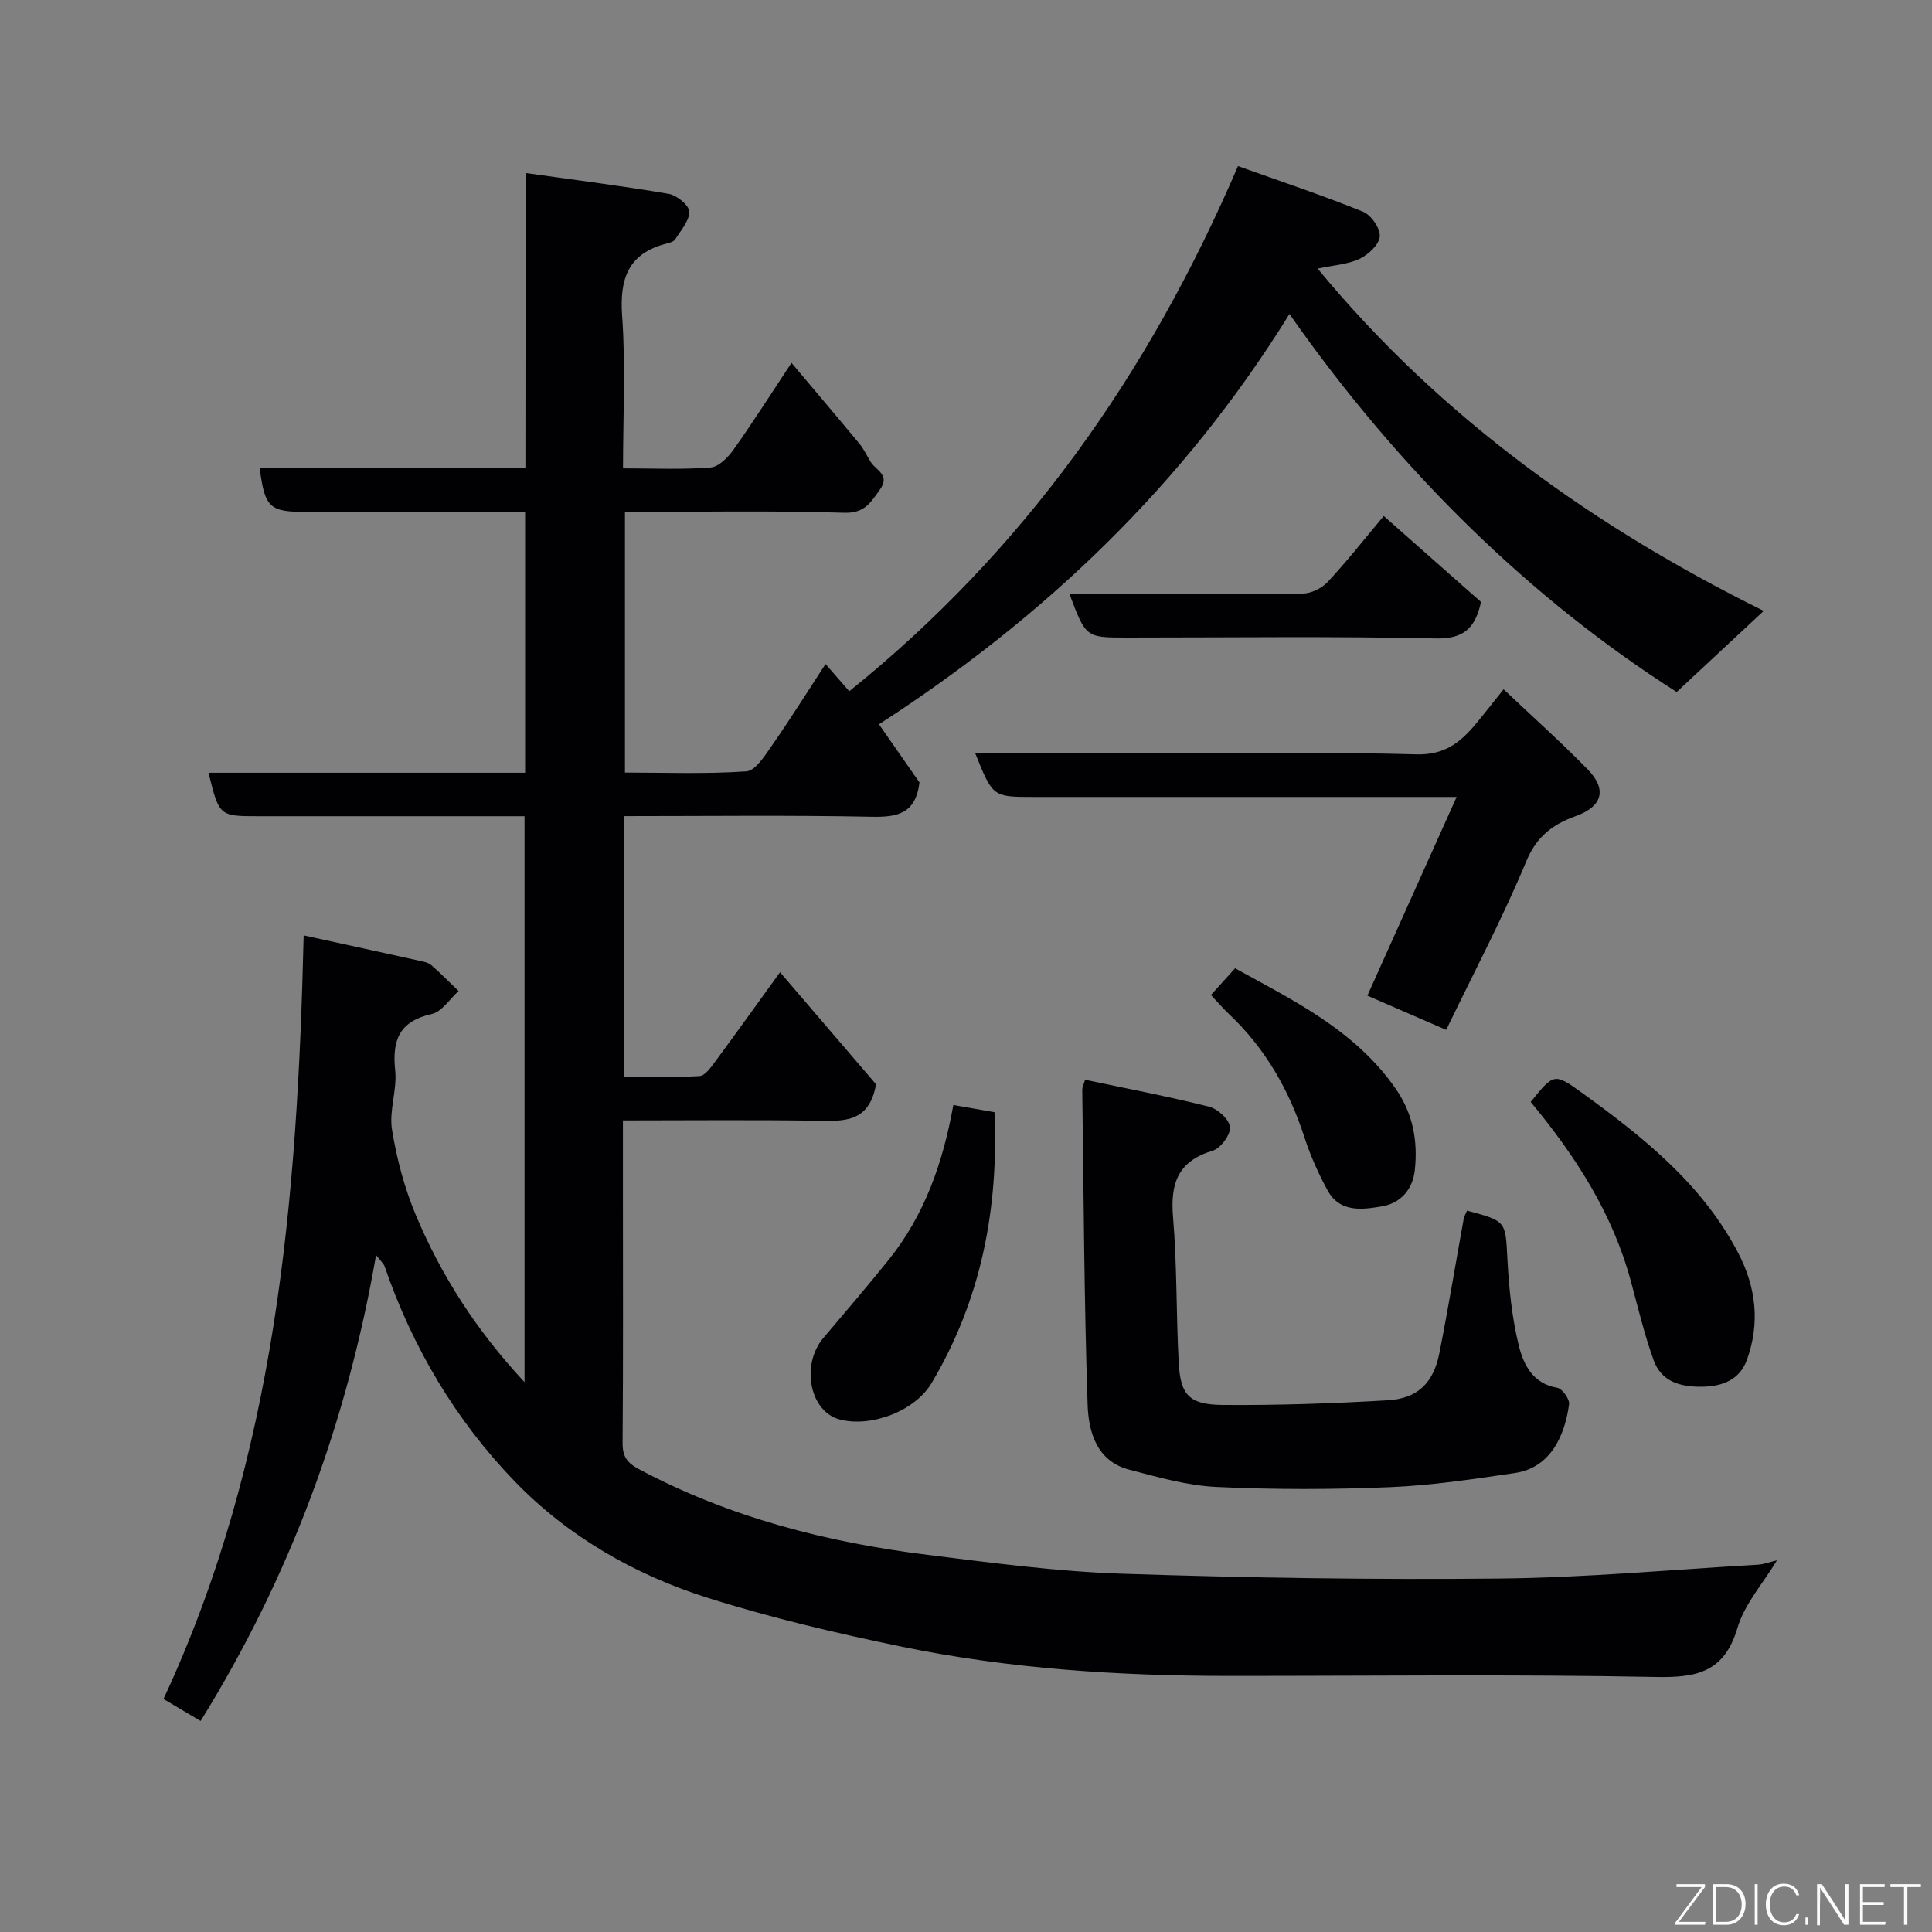 <svg enable-background="new 0 0 400 400" viewBox="0 0 400 400" xmlns="http://www.w3.org/2000/svg"><rect x="0" y="0" width="400" height="400" fill="#808080" stroke="none"/><path d="m108.81 35.82c10.61 1.5 20.17 2.69 29.66 4.32 1.67.29 4.2 2.36 4.23 3.67.05 1.89-1.74 3.88-2.9 5.73-.29.47-1.1.72-1.72.87-8.01 2.02-9.84 7.25-9.27 15.06.74 10.25.18 20.59.18 31.5 6.28 0 12.23.28 18.13-.18 1.7-.13 3.62-2.11 4.76-3.71 3.96-5.57 7.63-11.36 11.99-17.95 4.91 5.83 9.53 11.25 14.07 16.74.92 1.12 1.54 2.48 2.3 3.73 1.07 1.77 4.15 2.7 1.94 5.76-1.9 2.62-3.1 4.93-7.41 4.8-14.98-.47-29.98-.18-45.38-.18v53.97c8.3 0 16.75.33 25.14-.25 1.88-.13 3.82-3.23 5.26-5.3 3.72-5.34 7.18-10.87 11.13-16.92 1.72 1.97 3.25 3.73 4.91 5.64 35.99-28.99 61.87-65.32 80.48-108.73 8.83 3.16 17.47 6.03 25.89 9.44 1.67.68 3.59 3.44 3.47 5.11-.12 1.68-2.35 3.78-4.16 4.64-2.43 1.16-5.35 1.31-8.7 2.03 25.82 31.36 58.12 53.94 92.35 70.87-5.43 5.06-11.19 10.43-18.02 16.79-29.79-18.95-57.24-45.48-80.17-78.26-21.84 35.3-50.71 62.8-84.99 84.95 3.11 4.45 5.95 8.54 8.39 12.04-.81 6.54-4.65 7.21-9.91 7.1-16.96-.34-33.93-.13-51.19-.13v53.95c5.07 0 10.33.16 15.56-.13 1.1-.06 2.27-1.69 3.11-2.82 4.37-5.91 8.64-11.89 13.56-18.68 7.09 8.28 13.78 16.08 19.87 23.19-1.41 8.13-6.87 7.64-12.49 7.55-13.12-.2-26.25-.06-39.91-.06v15.27c0 17.16.07 34.33-.07 51.49-.02 2.89.96 4.16 3.5 5.51 18.72 9.95 38.85 15.09 59.69 17.68 13.36 1.66 26.76 3.45 40.19 3.9 26.08.86 52.2 1.27 78.29 1 17.81-.19 35.61-1.84 53.41-2.87 1.1-.06 2.18-.49 3.92-.9-2.96 4.89-6.72 9.07-8.16 13.94-2.69 9.11-8.25 10.38-16.82 10.21-29.49-.58-58.99-.21-88.49-.22-22.77-.01-45.44-1.46-67.76-6.06-13.52-2.79-27.03-5.96-40.19-10.12-15.09-4.77-28.9-12.71-39.89-24.08-12.23-12.65-21.19-27.74-26.96-44.53-.2-.58-.77-1.04-1.77-2.34-6.02 34.63-17.76 66.48-36.32 96.46-2.58-1.53-5-2.96-7.69-4.55 23.32-50.07 27.73-103.43 29.02-158.1 8.45 1.85 16.32 3.55 24.18 5.3.78.17 1.68.36 2.25.86 1.95 1.71 3.77 3.56 5.65 5.36-1.84 1.65-3.46 4.29-5.57 4.76-6.73 1.5-8.22 5.42-7.56 11.69.42 4.02-1.3 8.31-.66 12.25.97 6.02 2.58 12.09 4.94 17.71 5.28 12.56 12.58 23.94 22.5 34.57 0-39.32 0-77.85 0-117.17-1.55 0-3.29 0-5.03 0-16.67 0-33.33 0-50 0-8.18 0-8.18 0-10.4-9h65.55c0-18.08 0-35.68 0-54-2.08 0-4.17 0-6.26 0-13 0-26 0-39 0-7.67 0-8.62-.87-9.69-9.04h55.01c.03-19.9.03-39.62.03-61.13z" fill="#010103"/><path d="m224.65 223.55c8.58 1.81 17.2 3.45 25.69 5.58 1.79.45 4.2 2.68 4.32 4.25.12 1.58-1.95 4.37-3.59 4.86-7.15 2.15-8.79 6.71-8.21 13.67.85 10.04.64 20.17 1.18 30.24.36 6.66 2.15 8.67 9.1 8.73 11.41.09 22.84-.3 34.23-.97 6.14-.36 9.41-3.61 10.62-9.68 1.84-9.26 3.36-18.57 5.05-27.86.11-.6.46-1.16.69-1.72 8.21 2.18 7.94 2.2 8.36 10 .32 6.03.93 12.14 2.37 17.98.96 3.86 2.88 7.85 7.96 8.7 1.02.17 2.58 2.35 2.44 3.4-.84 6.28-3.71 13.14-11.21 14.24-8.57 1.26-17.18 2.57-25.81 2.93-11.97.5-23.99.52-35.95-.04-6.08-.28-12.14-2.03-18.09-3.58-6.77-1.76-8.43-7.85-8.62-13.44-.73-21.73-.81-43.48-1.11-65.22-.01-.49.25-.96.58-2.07z" fill="#010103"/><path d="m201.93 156h38.89c17.49 0 34.98-.32 52.45.18 5.67.16 8.96-2.35 12.11-6.1 1.9-2.26 3.7-4.6 5.92-7.37 6.01 5.68 11.86 10.92 17.35 16.52 4.14 4.21 3.16 7.73-2.47 9.76-4.76 1.72-8.04 4.18-10.19 9.36-4.86 11.69-10.81 22.93-16.57 34.87-5.92-2.57-11.18-4.85-16.32-7.08 6.22-13.85 12.2-27.15 18.48-41.14-19.68 0-38.14 0-56.59 0-10.32 0-20.65 0-30.97 0-8.48 0-8.48 0-12.09-9z" fill="#010103"/><path d="m316.91 228.14c4.75-5.86 4.87-6.03 10.42-2.03 12.72 9.18 24.95 18.87 32.48 33.17 3.78 7.19 4.62 14.67 1.87 22.26-1.47 4.05-4.94 5.53-9.38 5.57-4.57.04-8.34-1.11-9.93-5.49-1.93-5.33-3.23-10.89-4.72-16.37-3.78-14.01-11.41-25.85-20.74-37.11z" fill="#010103"/><path d="m197.38 228.78c2.93.51 5.59.98 8.52 1.49.87 20.03-2.76 38.82-13.02 56.08-3.44 5.79-12.51 9.25-19.05 7.53-6.18-1.62-8.08-11.29-3.35-16.88 4.55-5.38 9.14-10.73 13.55-16.22 7.39-9.22 11.2-20.03 13.35-32z" fill="#010103"/><path d="m286.49 106.83c6.91 6.1 13.58 12 20.14 17.8-1.22 5.46-3.57 7.68-9.41 7.55-21.31-.46-42.63-.18-63.95-.18-8.46 0-8.46 0-11.84-9h12.32c11.99 0 23.99.1 35.97-.11 1.75-.03 3.93-1.08 5.14-2.38 3.92-4.19 7.47-8.72 11.63-13.68z" fill="#010103"/><path d="m250.71 206.01c1.84-2.03 3.27-3.62 5-5.54 12.06 6.67 24.84 12.8 33.27 24.96 3.59 5.18 4.59 10.83 3.94 16.86-.43 3.93-2.91 6.79-6.7 7.45-4.1.71-8.8 1.4-11.35-3.27-1.93-3.53-3.59-7.27-4.83-11.09-3.19-9.84-8.18-18.48-15.75-25.59-1.18-1.12-2.24-2.37-3.58-3.78z" fill="#010103"/><g fill="#fbfcfa"><path d="m346.9 398 5.4-7.3h-5.2v-.6h5.9v.6l-5.4 7.2h5.5l-.1.6h-6.2v-.5z"/><path d="m354.7 390.1h2.8c2.3 0 3.9 1.6 3.9 4.1s-1.6 4.3-3.9 4.3h-2.8zm.6 7.8h2c2.2 0 3.3-1.6 3.3-3.6 0-1.8-1-3.6-3.3-3.6h-2z"/><path d="m363.9 390.1v8.4h-.6v-8.4h1.6z"/><path d="m372.5 396.3c-.4 1.3-1.4 2.3-3.2 2.3-2.4 0-3.7-1.9-3.7-4.3 0-2.3 1.2-4.3 3.7-4.3 1.8 0 2.9 1 3.2 2.4h-.6c-.4-1.1-1.1-1.8-2.5-1.8-2.1 0-3 1.9-3 3.7s.9 3.7 3 3.7c1.4 0 2.1-.7 2.5-1.7z"/><path d="m373.8 398.5v-1.5h.6v1.5z"/><path d="m376.2 398.5v-8.4h1c1.3 2 4.4 6.7 4.9 7.6-.1-1.2-.1-2.4-.1-3.8v-3.8h.7v8.4h-.9c-1.2-1.9-4.4-6.8-5-7.7.1 1.1 0 2.3 0 3.9v3.9h-.6z"/><path d="m390 394.4h-4.3v3.5h4.7l-.1.6h-5.2v-8.4h5.1v.6h-4.5v3.1h4.3z"/><path d="m394.2 390.7h-2.8v-.6h6.3v.6h-2.8v7.8h-.7z"/></g></svg>